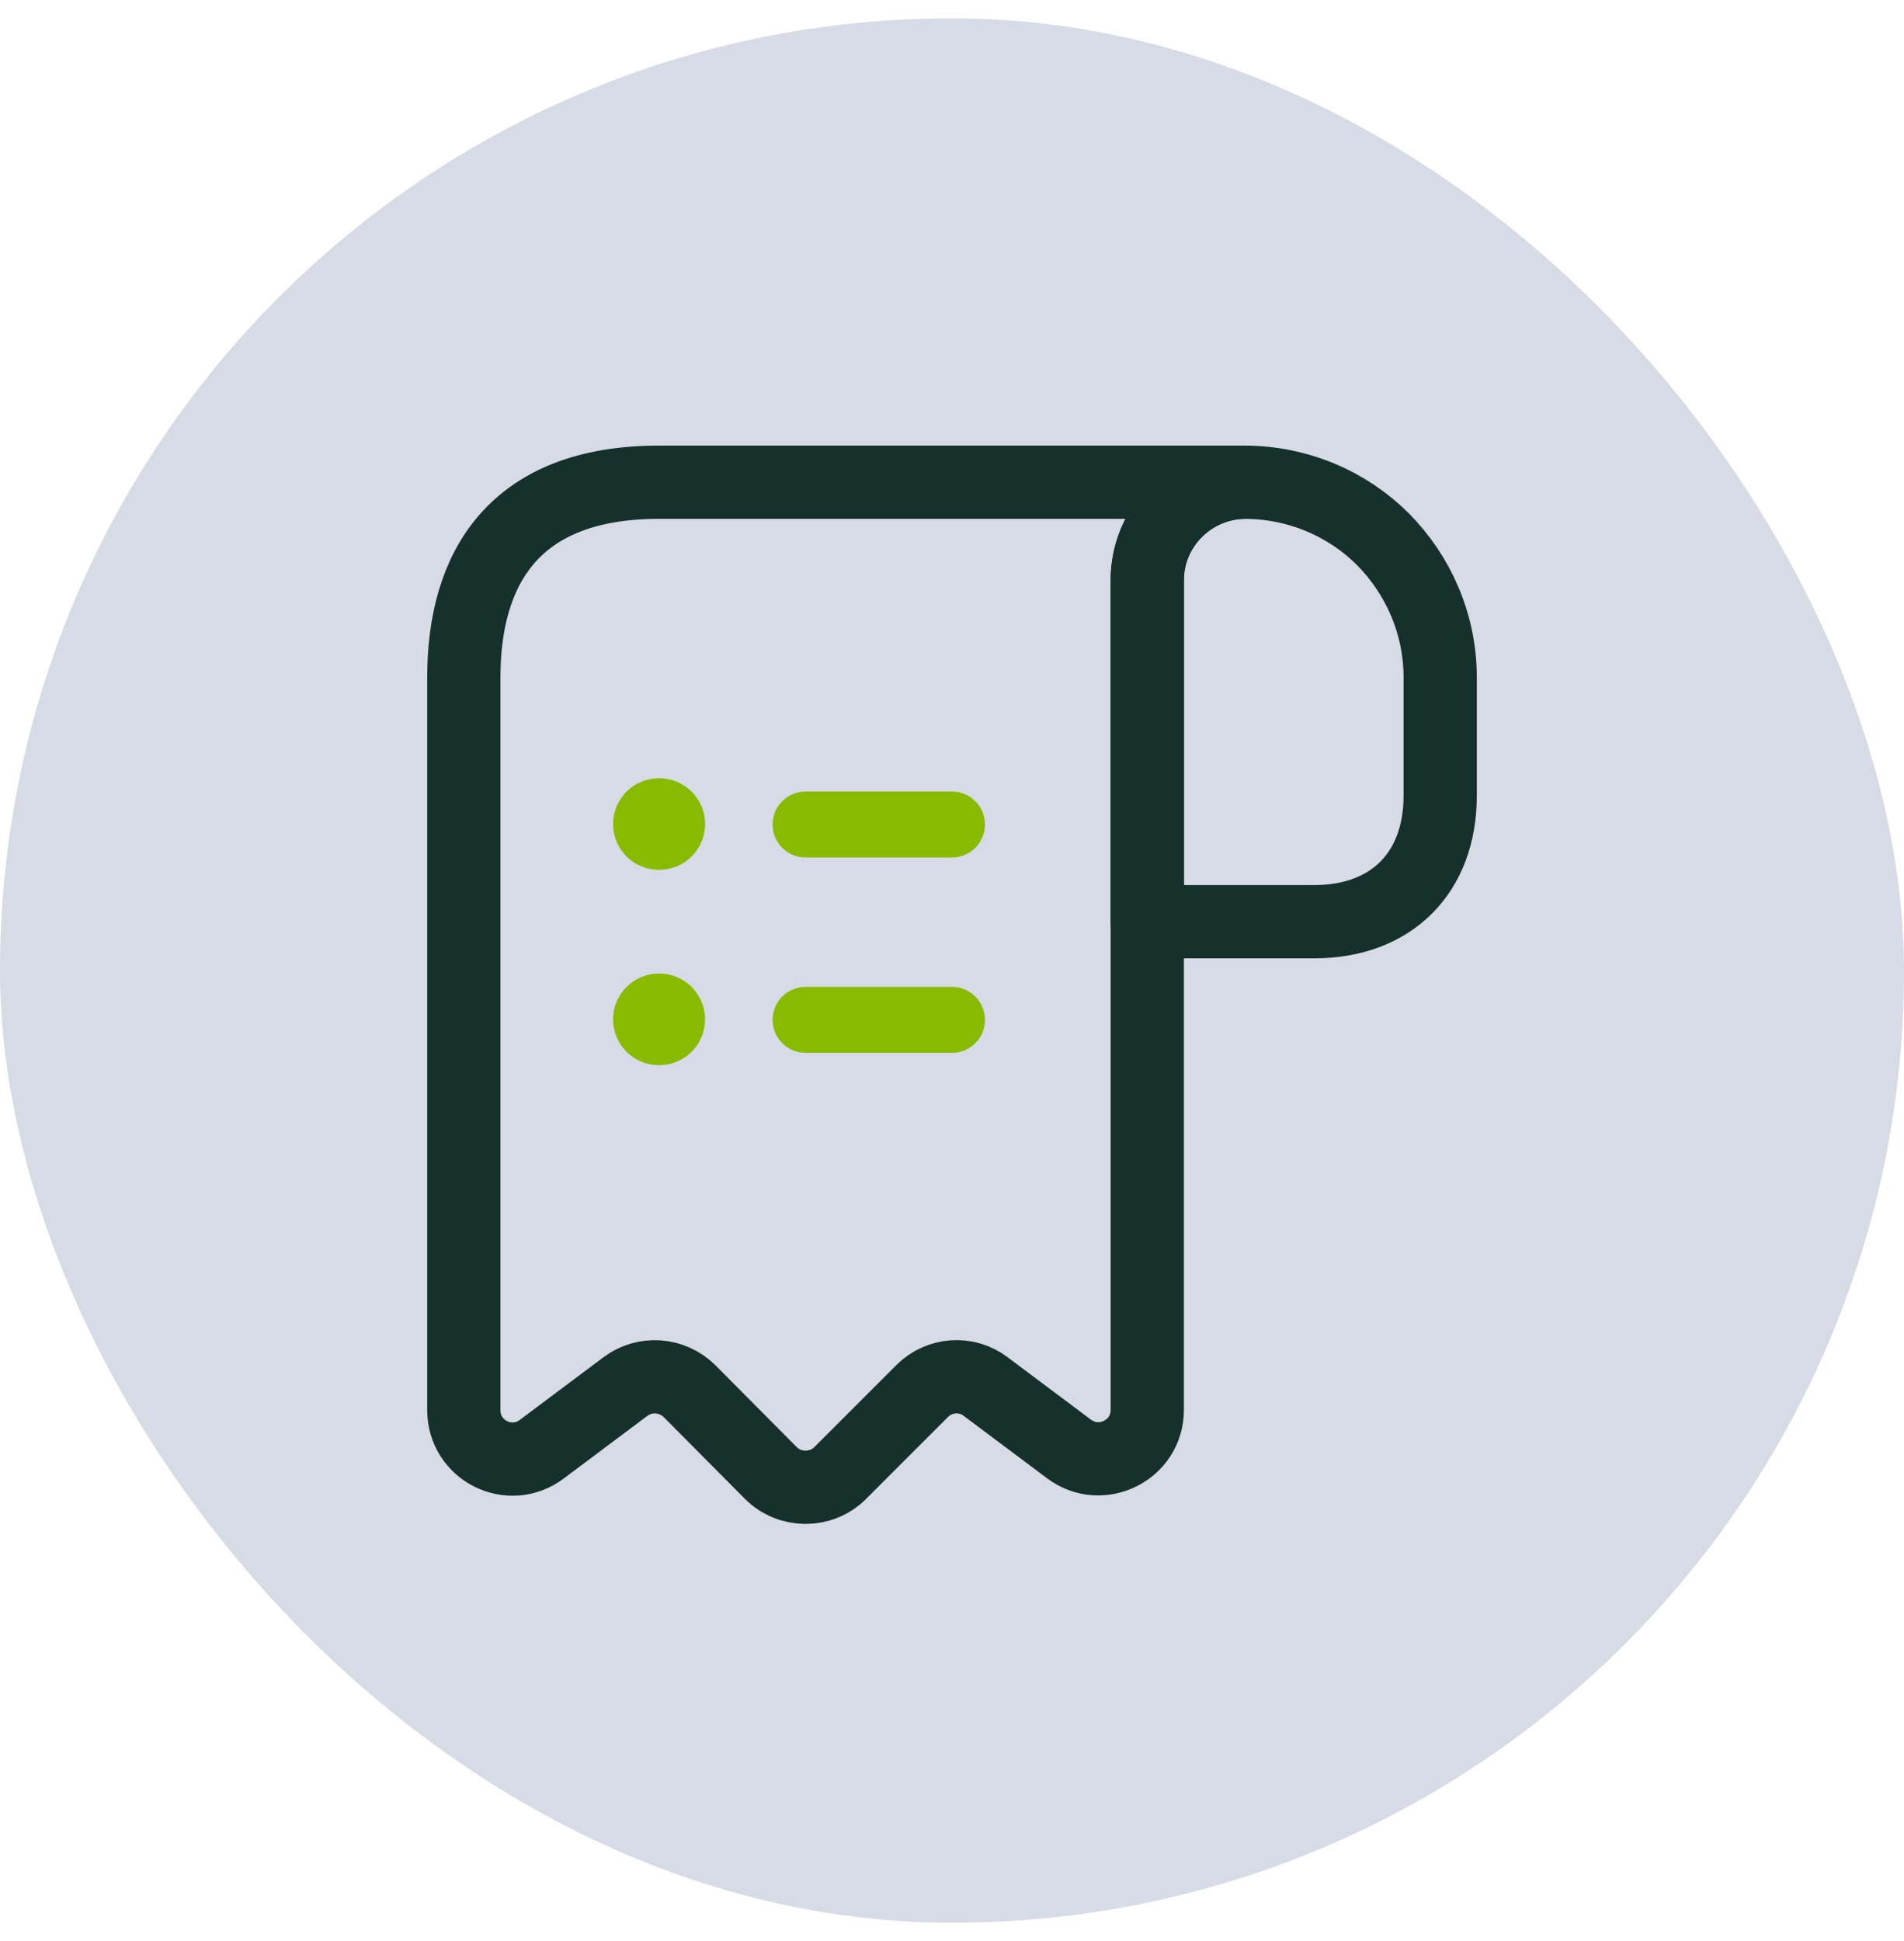 <svg width="52" height="53" viewBox="0 0 52 53" fill="none" xmlns="http://www.w3.org/2000/svg">
<rect y="0.5" width="52" height="52" rx="26" fill="#D7DBE6"/>
<path d="M39.333 18.5V21.727C39.333 23.833 38 25.167 35.893 25.167H31.333V15.847C31.333 14.367 32.547 13.167 34.027 13.167C35.48 13.18 36.813 13.767 37.773 14.727C38.733 15.7 39.333 17.033 39.333 18.5Z" stroke="#16302B" stroke-width="2" stroke-miterlimit="10" stroke-linecap="round" stroke-linejoin="round"/>
<path d="M12.667 19.833V38.5C12.667 39.607 13.92 40.233 14.8 39.567L17.08 37.86C17.613 37.46 18.36 37.513 18.84 37.993L21.053 40.22C21.573 40.74 22.427 40.74 22.947 40.22L25.187 37.98C25.653 37.513 26.4 37.46 26.92 37.86L29.2 39.567C30.08 40.22 31.333 39.593 31.333 38.5V15.833C31.333 14.367 32.533 13.167 34 13.167H19.333H18C14 13.167 12.667 15.553 12.667 18.5V19.833Z" stroke="#16302B" stroke-width="2" stroke-miterlimit="10" stroke-linecap="round" stroke-linejoin="round"/>
<path d="M22 27.847H26" stroke="#88BB00" stroke-width="1.8" stroke-linecap="round" stroke-linejoin="round"/>
<path d="M22 22.513H26" stroke="#88BB00" stroke-width="1.8" stroke-linecap="round" stroke-linejoin="round"/>
<path d="M17.994 27.833H18.006" stroke="#88BB00" stroke-width="2.5" stroke-linecap="round" stroke-linejoin="round"/>
<path d="M17.994 22.5H18.006" stroke="#88BB00" stroke-width="2.5" stroke-linecap="round" stroke-linejoin="round"/>
</svg>
